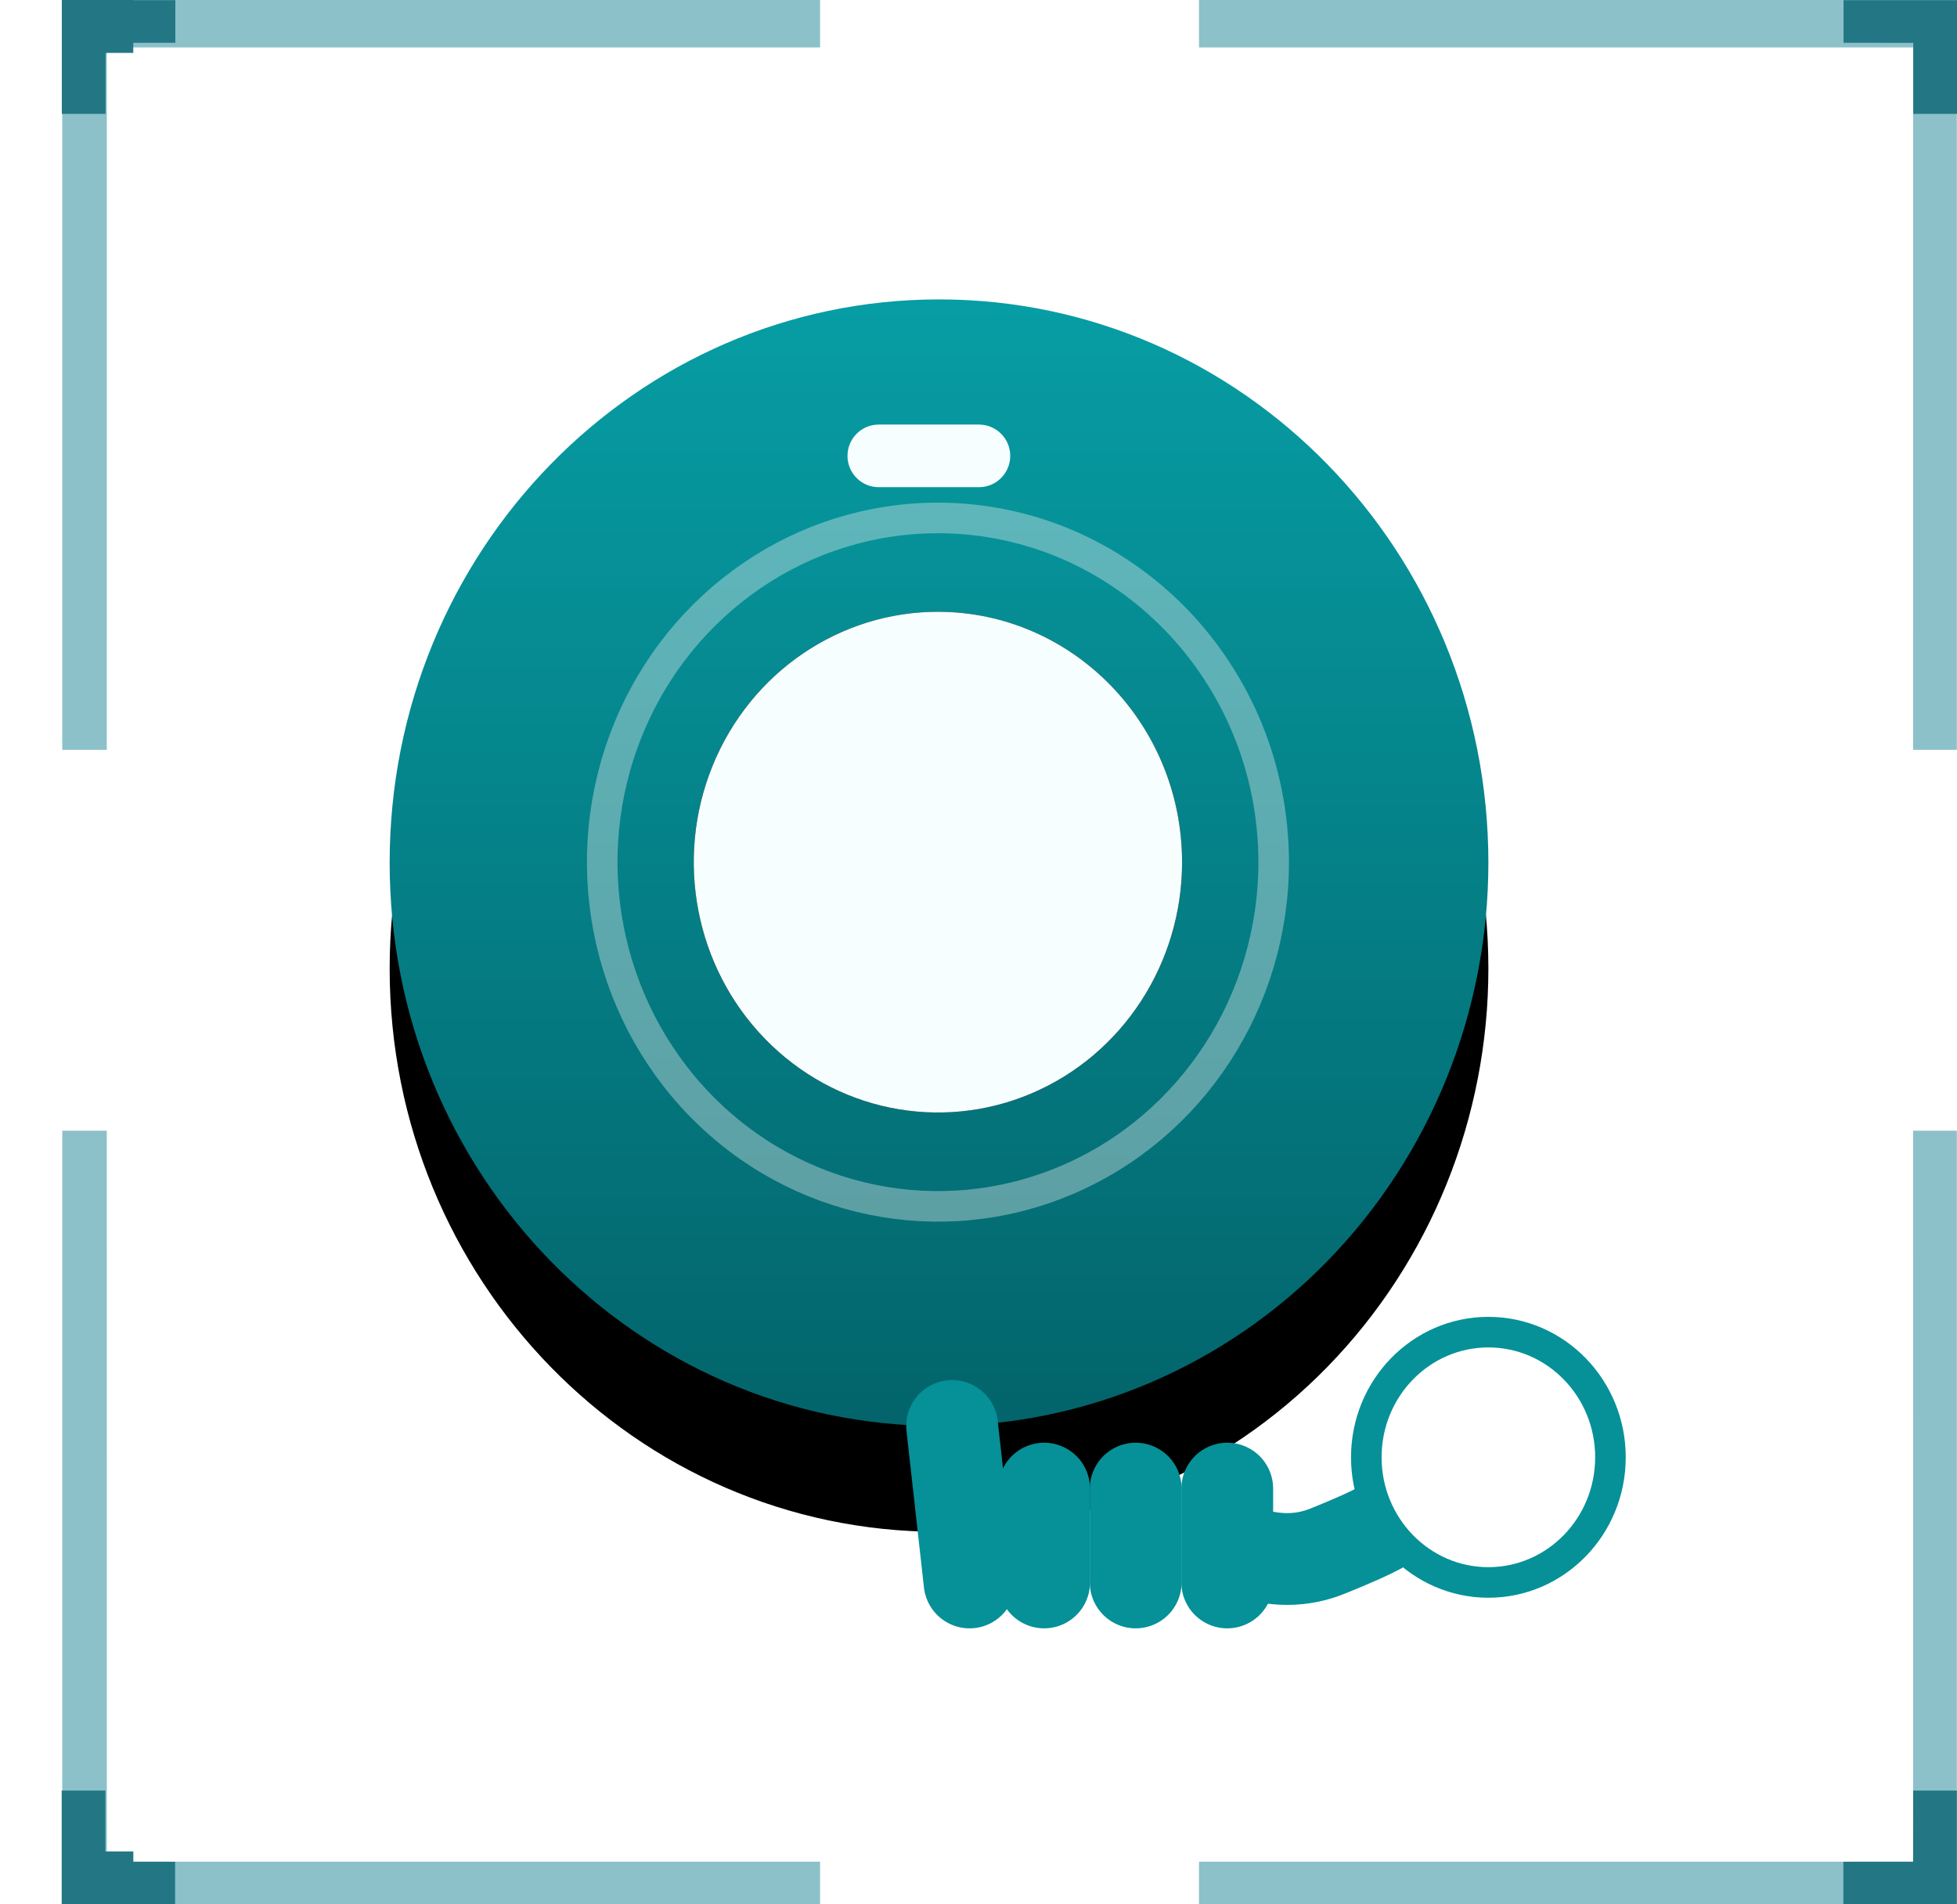 <?xml version="1.0" encoding="UTF-8"?>
<svg width="37px" height="36px" viewBox="0 0 37 36" version="1.1" xmlns="http://www.w3.org/2000/svg" xmlns:xlink="http://www.w3.org/1999/xlink">
    <title>一键呼叫报警器</title>
    <defs>
        <linearGradient x1="50%" y1="0%" x2="50%" y2="100%" id="linearGradient-1">
            <stop stop-color="#079DA4" offset="0%"></stop>
            <stop stop-color="#03646B" offset="100%"></stop>
        </linearGradient>
        <path d="M10.387,21.297 C4.65,21.297 0,16.53 0,10.649 C0,4.768 4.65,0 10.387,0 C16.123,0 20.773,4.768 20.773,10.649 C20.773,13.473 19.679,16.181 17.731,18.178 C15.783,20.175 13.141,21.297 10.387,21.297 Z" id="path-2"></path>
        <filter x="-26.5%" y="-16.4%" width="153.0%" height="151.6%" filterUnits="objectBoundingBox" id="filter-3">
            <feOffset dx="0" dy="2" in="SourceAlpha" result="shadowOffsetOuter1"></feOffset>
            <feGaussianBlur stdDeviation="1.5" in="shadowOffsetOuter1" result="shadowBlurOuter1"></feGaussianBlur>
            <feColorMatrix values="0 0 0 0 0.541   0 0 0 0 0.749   0 0 0 0 0.78  0 0 0 1 0" type="matrix" in="shadowBlurOuter1"></feColorMatrix>
        </filter>
        <path d="M10.379,5.905 C8.511,5.9 6.823,7.05 6.105,8.818 C5.386,10.586 5.778,12.624 7.098,13.98 C8.417,15.336 10.403,15.744 12.13,15.012 C13.856,14.28 14.982,12.554 14.982,10.638 C14.979,8.031 12.922,5.916 10.379,5.905 Z" id="path-4"></path>
        <filter x="-16.2%" y="-15.8%" width="132.5%" height="131.7%" filterUnits="objectBoundingBox" id="filter-5">
            <feOffset dx="0" dy="0" in="SourceAlpha" result="shadowOffsetOuter1"></feOffset>
            <feGaussianBlur stdDeviation="0.5" in="shadowOffsetOuter1" result="shadowBlurOuter1"></feGaussianBlur>
            <feColorMatrix values="0 0 0 0 0.365   0 0 0 0 0.675   0 0 0 0 0.694  0 0 0 1 0" type="matrix" in="shadowBlurOuter1"></feColorMatrix>
        </filter>
    </defs>
    <g id="页面-1" stroke="none" stroke-width="1" fill="none" fill-rule="evenodd">
        <g id="地图模式-确认稿切图2" transform="translate(-34, -571)">
            <g id="一键呼叫报警器" transform="translate(35, 571)">
                <g id="编组-33">
                    <path d="M1.019,21.375 L1.02,35.194 L14.505,35.193 L14.505,35.999 L0.177,36 L0.177,21.375 L1.019,21.375 Z M35.997,21.375 L35.997,36 L21.669,35.999 L21.669,35.193 L35.171,35.194 L35.17,21.375 L35.997,21.375 Z M14.505,1.8189894e-12 L14.505,0.897 L1.02,0.897 L1.019,14.175 L0.177,14.175 L0.177,1.8189894e-12 L14.505,1.8189894e-12 Z M35.997,1.8189894e-12 L35.997,14.175 L35.17,14.175 L35.171,0.897 L21.669,0.897 L21.669,1.8189894e-12 L35.997,1.8189894e-12 Z" id="形状结合" fill="#8CC1C9"></path>
                    <rect id="矩形备份-54" fill="#237784" x="0.177" y="1.8189894e-12" width="1.343" height="1"></rect>
                    <path d="M35.997,36 L33.852,36 L33.852,35.194 L35.17,35.193 L35.171,33.85 L35.997,33.85 L35.997,36 Z" id="形状结合" fill="#237784"></path>
                    <path d="M2.312,36 L0.167,36 L0.167,35.194 L1.485,35.193 L1.485,33.85 L2.312,33.85 L2.312,36 Z" id="形状结合备份-2" fill="#237784" transform="translate(1.239, 34.925) scale(-1, 1) translate(-1.239, -34.925) "></path>
                    <path d="M36,2.153 L33.855,2.153 L33.855,1.347 L35.173,1.346 L35.173,0.003 L36,0.003 L36,2.153 Z" id="形状结合备份" fill="#237784" transform="translate(34.927, 1.078) scale(1, -1) translate(-34.927, -1.078) "></path>
                    <path d="M2.315,2.153 L0.169,2.153 L0.169,1.347 L1.487,1.346 L1.488,0.003 L2.315,0.003 L2.315,2.153 Z" id="形状结合备份-3" fill="#237784" transform="translate(1.242, 1.078) scale(-1, -1) translate(-1.242, -1.078) "></path>
                    <polygon id="矩形备份-59" fill="#237784" transform="translate(0.401, 35.325) rotate(-90) translate(-0.401, -35.325) " points="-0.274 35.101 1.076 35.101 1.076 35.549 -0.274 35.549"></polygon>
                    <polygon id="矩形备份-60" fill="#237784" transform="translate(0.401, 0.675) rotate(-90) translate(-0.401, -0.675) " points="-0.274 0.451 1.076 0.451 1.076 0.899 -0.274 0.899"></polygon>
                    <rect id="矩形备份-63" fill="#237784" transform="translate(0.849, 35.775) rotate(-180) translate(-0.849, -35.775) " x="0.177" y="35.55" width="1.343" height="1"></rect>
                </g>
                <g id="编组" transform="translate(6.367, 5.66)">
                    <g id="形状" fill-rule="nonzero">
                        <use fill="black" fill-opacity="1" filter="url(#filter-3)" xlink:href="#path-2"></use>
                        <use fill="url(#linearGradient-1)" xlink:href="#path-2"></use>
                    </g>
                    <path d="M9.247,2.366 L11.142,2.366 C11.468,2.366 11.733,2.631 11.733,2.958 C11.733,3.285 11.468,3.55 11.142,3.55 L9.247,3.55 C8.92,3.55 8.656,3.285 8.656,2.958 C8.656,2.631 8.92,2.366 9.247,2.366 Z" id="矩形" fill="#F7FEFF"></path>
                    <g id="路径">
                        <use fill="black" fill-opacity="1" filter="url(#filter-5)" xlink:href="#path-4"></use>
                        <use fill="#F7FEFF" fill-rule="evenodd" xlink:href="#path-4"></use>
                    </g>
                    <path d="M10.384,4.131 C7.815,4.124 5.495,5.704 4.507,8.136 C3.519,10.567 4.058,13.368 5.872,15.233 C7.686,17.098 10.417,17.658 12.791,16.652 C15.165,15.646 16.714,13.272 16.714,10.638 C16.709,7.053 13.88,4.145 10.384,4.131 Z" id="路径" stroke-opacity="0.372" stroke="#F3F3F3" stroke-width="0.578"></path>
                    <line x1="10.634" y1="21.297" x2="10.964" y2="24.255" id="路径-2" stroke="#069097" stroke-width="1.735" stroke-linecap="round"></line>
                    <line x1="12.374" y1="22.481" x2="12.374" y2="24.255" id="路径-3" stroke="#069097" stroke-width="1.735" stroke-linecap="round"></line>
                    <line x1="14.105" y1="22.481" x2="14.105" y2="24.255" id="路径-3备份" stroke="#069097" stroke-width="1.735" stroke-linecap="round"></line>
                    <line x1="15.836" y1="22.481" x2="15.836" y2="24.255" id="路径-3备份-2" stroke="#069097" stroke-width="1.735" stroke-linecap="round"></line>
                    <path d="M16.157,23.664 C16.714,23.861 17.238,23.861 17.729,23.664 C18.22,23.467 18.568,23.31 18.774,23.193" id="路径-4" stroke="#069097" stroke-width="1.735"></path>
                    <ellipse id="椭圆形" stroke="#069198" stroke-width="0.578" cx="20.773" cy="21.889" rx="2.308" ry="2.366"></ellipse>
                </g>
            </g>
        </g>
    </g>
</svg>